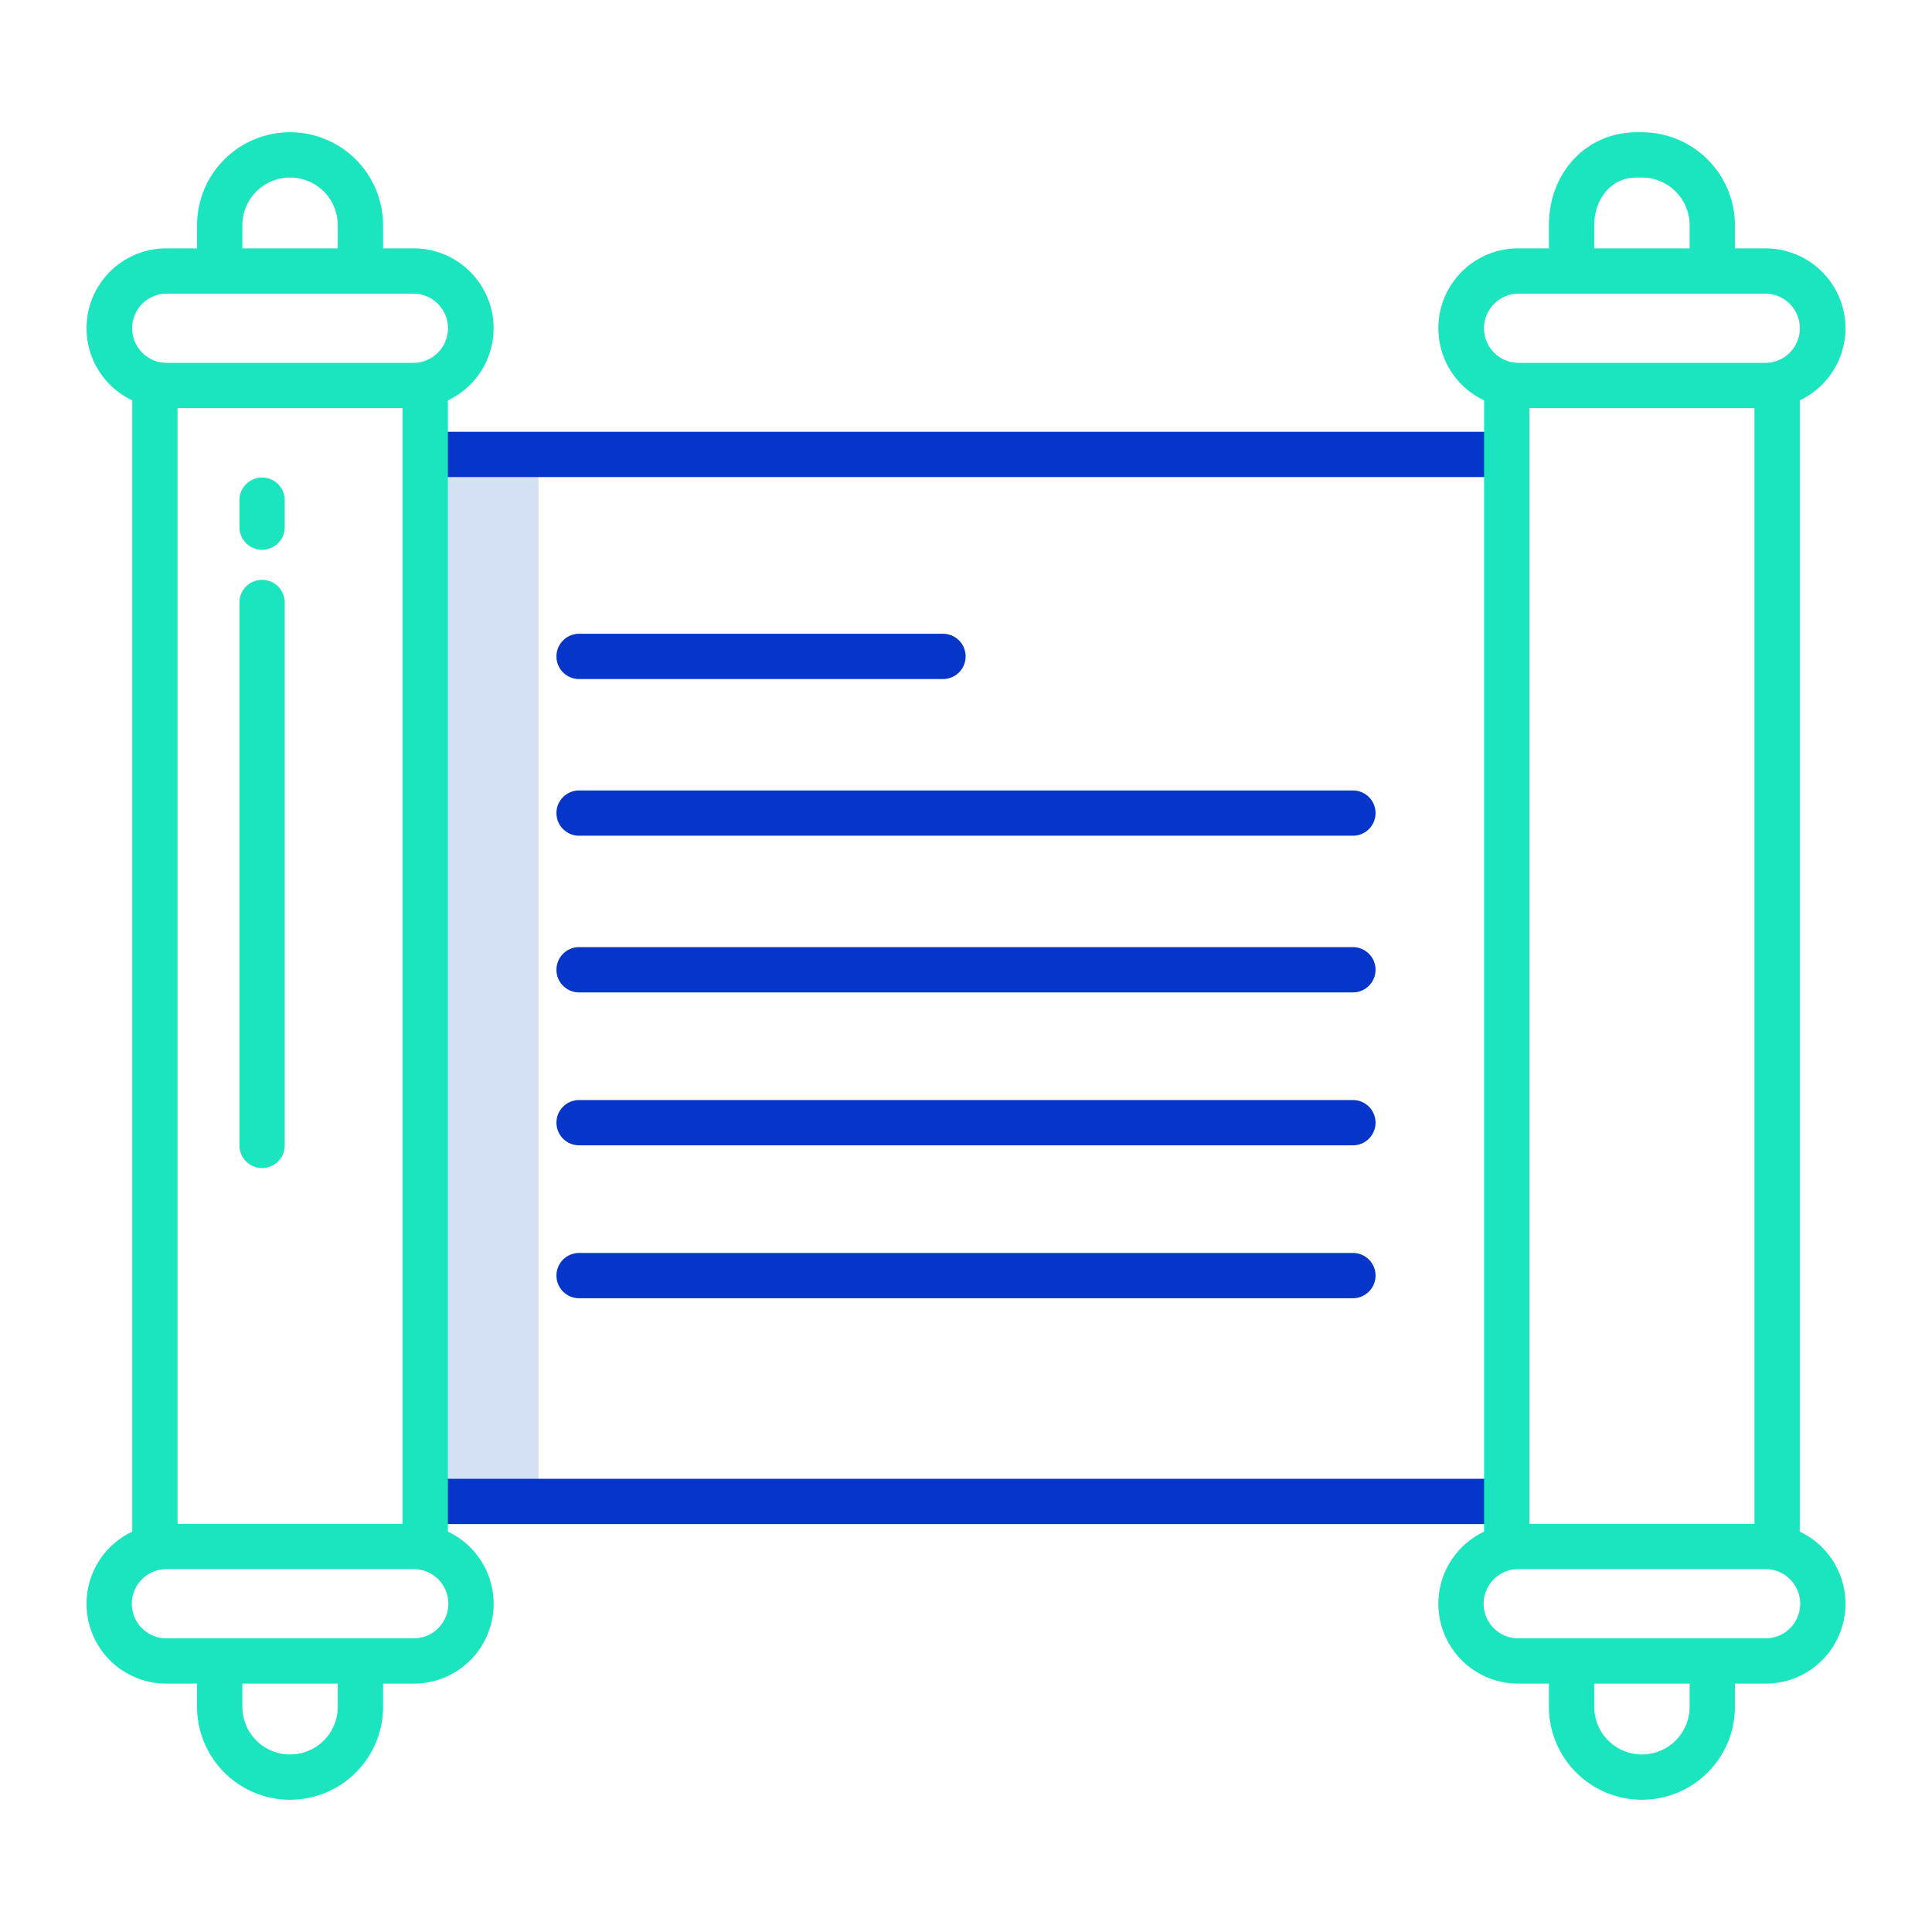 <svg id="Layer_1" height="512" viewBox="0 0 512 512" width="512" xmlns="http://www.w3.org/2000/svg" data-name="Layer 1"><path d="m112.7 120.43h30v277.47h-30z" fill="#d4e1f4"/><path d="m112.698 391.896h286.604v12h-286.604z" fill="#0635c9"/><path d="m112.698 114.425h286.604v12h-286.604z" fill="#0635c9"/><path d="m130.816 86.99a21.2 21.2 0 0 0 -21.171-21.171h-8.128v-6.127a24.644 24.644 0 1 0 -49.288 0v6.127h-8.129a21.154 21.154 0 0 0 -9.054 40.28v299.801a21.154 21.154 0 0 0 9.054 40.28h8.128v6.128a24.644 24.644 0 0 0 49.288 0v-6.128h8.128a21.153 21.153 0 0 0 9.056-40.28v-299.8a21.177 21.177 0 0 0 12.116-19.11zm-83.769 316.849v-295.677h59.653v295.677zm17.182-344.147a12.644 12.644 0 1 1 25.288 0v6.127h-25.288zm-20.129 18.127h65.544a9.172 9.172 0 0 1 0 18.343h-65.544a9.172 9.172 0 0 1 0-18.343zm45.416 374.49a12.644 12.644 0 0 1 -25.288 0v-6.128h25.289zm20.128-18.128h-65.544a9.171 9.171 0 0 1 0-18.342h65.544a9.171 9.171 0 1 1 0 18.342z" fill="#1ae5be"/><path d="m489.07 86.99a21.2 21.2 0 0 0 -21.17-21.171h-8.128v-6.127a24.672 24.672 0 0 0 -24.644-24.645h-1.356c-13.276 0-23.288 10.6-23.288 24.645v6.127h-8.128a21.153 21.153 0 0 0 -9.056 40.281v299.8a21.153 21.153 0 0 0 9.053 40.28h8.128v6.128a24.644 24.644 0 0 0 49.288 0v-6.128h8.131a21.154 21.154 0 0 0 9.054-40.28v-299.8a21.178 21.178 0 0 0 12.116-19.11zm-83.77 316.849v-295.677h59.651v295.677zm17.183-344.147c0-6.284 3.877-12.645 11.288-12.645h1.356a12.659 12.659 0 0 1 12.644 12.645v6.127h-25.288zm-20.128 18.127h65.545a9.172 9.172 0 0 1 0 18.343h-65.545a9.172 9.172 0 0 1 0-18.343zm45.416 374.49a12.644 12.644 0 0 1 -25.288 0v-6.128h25.288zm20.129-18.128h-65.545a9.171 9.171 0 0 1 0-18.342h65.545a9.171 9.171 0 0 1 0 18.342z" fill="#1ae5be"/><path d="m69.457 126.554a6 6 0 0 0 -6 6v7.151a6 6 0 0 0 12 0v-7.151a6 6 0 0 0 -6-6z" fill="#1ae5be"/><path d="m69.457 153.666a6 6 0 0 0 -6 6v143.886a6 6 0 0 0 12 0v-143.886a6 6 0 0 0 -6-6z" fill="#1ae5be"/><g fill="#0635c9"><path d="m153.466 179.956h96.434a6 6 0 0 0 0-12h-96.434a6 6 0 0 0 0 12z"/><path d="m153.466 221.477h205.068a6 6 0 0 0 0-12h-205.068a6 6 0 0 0 0 12z"/><path d="m153.466 263h205.068a6 6 0 0 0 0-12h-205.068a6 6 0 0 0 0 12z"/><path d="m153.466 303.521h205.068a6 6 0 0 0 0-12h-205.068a6 6 0 0 0 0 12z"/><path d="m153.466 344.044h205.068a6 6 0 0 0 0-12h-205.068a6 6 0 0 0 0 12z"/></g></svg>